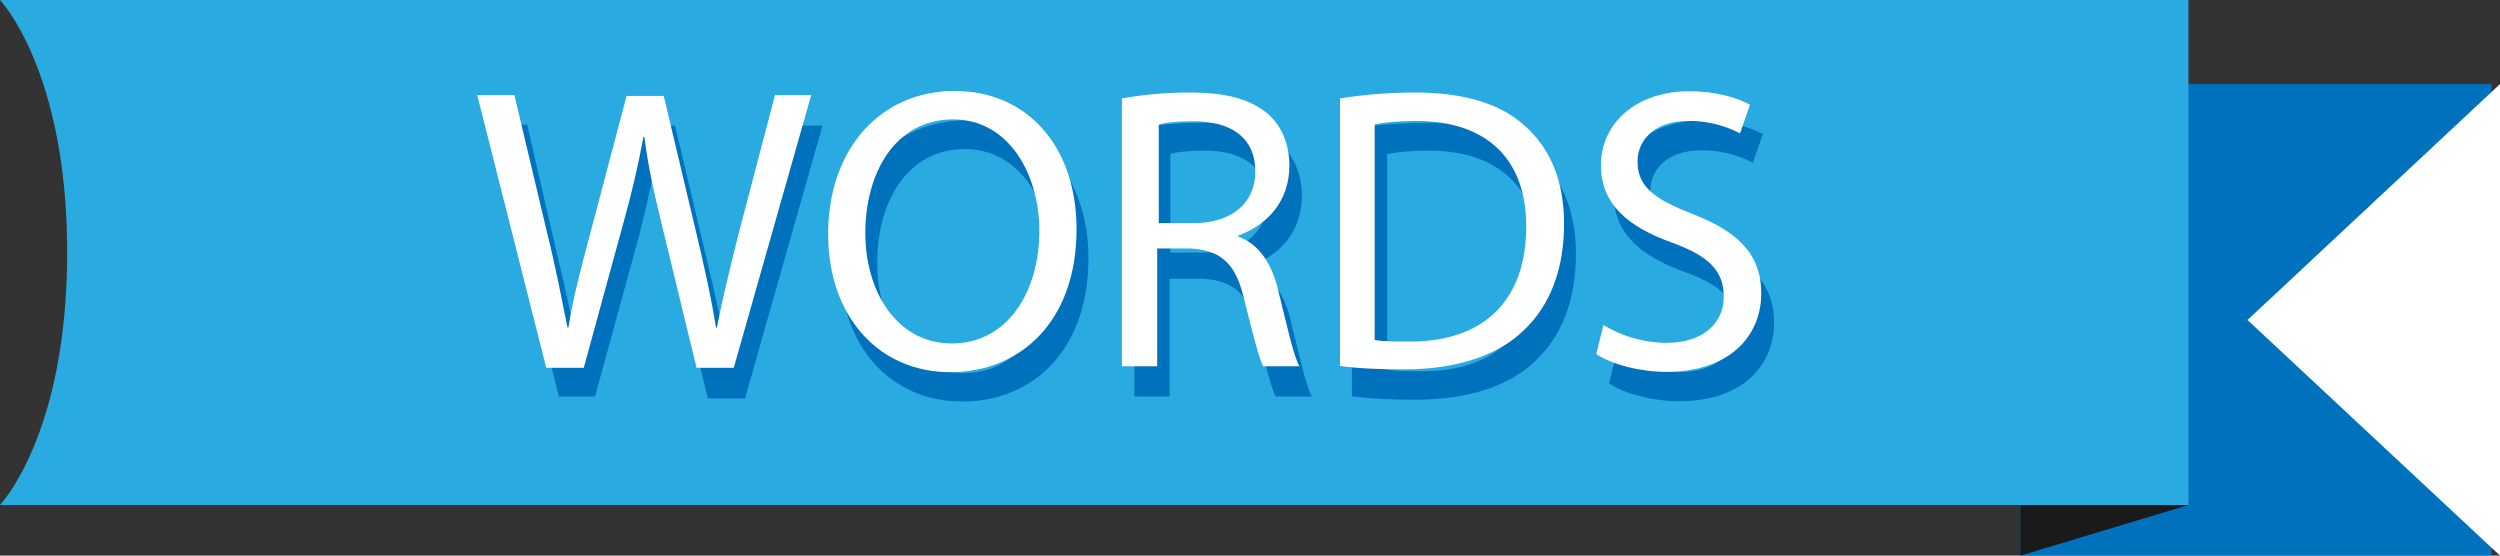 <?xml version="1.0" encoding="utf-8"?>
<!-- Generator: Adobe Illustrator 17.1.0, SVG Export Plug-In . SVG Version: 6.00 Build 0)  -->
<!DOCTYPE svg PUBLIC "-//W3C//DTD SVG 1.1//EN" "http://www.w3.org/Graphics/SVG/1.1/DTD/svg11.dtd">
<svg version="1.1" id="Layer_1" xmlns="http://www.w3.org/2000/svg" xmlns:xlink="http://www.w3.org/1999/xlink" x="0px" y="0px"
	 viewBox="0 551.1 800 177.8" enable-background="new 0 551.1 800 177.8" xml:space="preserve">
<rect x="0" y="551.1" width="800" height="177.8" fill="#333333" stroke="none"/>
<rect x="646.5" y="578" fill="#0071BC" width="150.8" height="150.8"/>
<path fill="#29ABE2" d="M0,712.7h700.3V551.1H0c0,0,21.5,22.4,21.5,80.8S0,712.7,0,712.7z"/>
<polygon fill="#1A1A1A" points="646.5,728.9 700.3,712.7 646.5,712.7 "/>
<polygon fill="#FFFFFF" points="800,578 719.2,653.5 800,728.9 "/>
<g>
	<path fill="#0071BC" d="M178.9,678.2L156.8,591h11.9l10.2,44.2c2.7,10.8,4.8,21.8,6.5,30.2h0.3c1.3-8.6,4-19.1,7-30.2l11.6-43.9
		H216l10.5,44.2c2.4,10.2,4.8,20.7,6.2,29.9h0.3c1.9-9.7,4.3-19.4,7-30.2l11.6-43.9h11.6l-24.8,87.3h-11.9l-11-45.8
		c-2.7-11-4.6-19.7-5.7-28.6h-0.3c-1.6,8.6-3.5,17.2-6.7,28.6L190.4,678h-11.6V678.2z"/>
	<path fill="#0071BC" d="M348.3,633.8c0,29.9-18.3,45.8-40.4,45.8c-22.9,0-39.1-17.8-39.1-44.2c0-27.7,17.2-45.8,40.4-45.8
		C332.9,589.6,348.3,607.9,348.3,633.8z M280.7,635.2c0,18.6,10,35.3,27.7,35.3s28-16.4,28-36.1c0-17.2-9.2-35.6-27.7-35.6
		C290.1,598.8,280.7,616,280.7,635.2z"/>
	<path fill="#0071BC" d="M363.1,592.3c5.7-1.1,13.7-1.9,21.5-1.9c12.1,0,19.7,2.2,25.3,7c4.3,3.8,6.7,9.7,6.7,16.4
		c0,11.6-7.3,19.1-16.4,22.4v0.3c6.7,2.4,10.8,8.6,12.9,17.5c3,12.1,4.8,20.5,6.7,24h-11.6c-1.3-2.4-3.2-10-5.9-20.7
		c-2.7-12.1-7.3-16.4-17.5-17h-10.5V678h-11.3V592.3z M374.1,631.9h11.6c12.1,0,19.7-6.5,19.7-16.4c0-11.3-8.1-16.2-19.9-16.2
		c-5.4,0-9.4,0.5-11,1.1v31.5H374.1z"/>
	<path fill="#0071BC" d="M432.6,592.3c6.7-1.1,15.1-1.9,24-1.9c16.2,0,27.7,3.8,35.3,10.8c7.8,7,12.4,17.2,12.4,31.2
		c0,14.3-4.3,25.9-12.7,33.9c-8.1,8.1-21.5,12.7-38.5,12.7c-8.1,0-14.8-0.3-20.5-1.1V592.3z M443.9,669.4c3,0.5,7,0.5,11.3,0.5
		c24,0,37.2-13.5,37.2-36.9c0-20.5-11.6-33.7-35.3-33.7c-5.9,0-10.2,0.5-13.2,1.1V669.4z"/>
	<path fill="#0071BC" d="M517.2,664.5c5.1,3.2,12.4,5.7,20.2,5.7c11.6,0,18.3-6.2,18.3-14.8c0-8.1-4.6-12.9-16.4-17.2
		c-14.3-5.1-22.9-12.4-22.9-24.8c0-13.5,11.3-23.7,28.3-23.7c8.9,0,15.4,2.2,19.4,4.3l-3.2,9.2c-3-1.6-8.6-4-16.4-4
		c-11.9,0-16.4,7-16.4,12.9c0,8.1,5.4,12.1,17.2,16.7c14.8,5.7,22.4,12.9,22.4,25.6c0,13.5-10,25.1-30.4,25.1
		c-8.4,0-17.5-2.4-22.4-5.7L517.2,664.5z"/>
</g>
<g>
	<path fill="#FFFFFF" d="M174.8,668.8l-22.1-87.3h11.9l10.5,44.2c2.7,10.8,4.8,21.8,6.5,30.2h0.3c1.3-8.6,4-19.1,7-30.2l11.6-43.9
		h11.9l10.5,44.2c2.4,10.2,4.8,20.7,6.2,29.9h0.3c1.9-9.7,4.3-19.4,7-30.2l11.6-44.2h11.6l-24.8,87.3h-11.9l-11-45.3
		c-2.7-11-4.6-19.7-5.7-28.6h-0.3c-1.6,8.6-3.5,17.2-6.7,28.6l-12.4,45.3H174.8z"/>
	<path fill="#FFFFFF" d="M344.5,624.4c0,29.9-18.3,45.8-40.4,45.8c-22.9,0-39.1-17.8-39.1-44.2c0-27.7,17.2-45.8,40.4-45.8
		C329.2,580.2,344.5,598.5,344.5,624.4z M276.9,625.7c0,18.6,10,35.3,27.7,35.3s28-16.4,28-36.1c0-17.2-9.2-35.6-27.7-35.6
		C286.3,589.4,276.9,606.6,276.9,625.7z"/>
	<path fill="#FFFFFF" d="M359.1,582.6c5.7-1.1,13.7-1.9,21.5-1.9c12.1,0,19.7,2.2,25.3,7c4.3,3.8,6.7,9.7,6.7,16.4
		c0,11.6-7.3,19.1-16.4,22.4v0.3c6.7,2.4,10.8,8.6,12.9,17.5c3,12.1,4.8,20.5,6.7,24h-11.6c-1.3-2.4-3.2-10-5.9-20.7
		c-2.7-12.1-7.3-16.4-17.5-17h-10.5v37.7h-11.3V582.6z M370.4,622.5H382c12.1,0,19.7-6.5,19.7-16.4c0-11.3-8.1-16.2-19.9-16.2
		c-5.4,0-9.4,0.5-11,1.1v31.5H370.4z"/>
	<path fill="#FFFFFF" d="M428.8,582.6c6.7-1.1,15.1-1.9,24-1.9c16.2,0,27.7,3.8,35.3,10.8c7.8,7,12.4,17.2,12.4,31.2
		c0,14.3-4.3,25.9-12.7,33.9c-8.1,8.1-21.5,12.7-38.5,12.7c-8.1,0-14.8-0.3-20.5-1.1V582.6z M439.9,659.9c3,0.5,7,0.5,11.3,0.5
		c24,0,37.2-13.5,37.2-36.9c0-20.5-11.6-33.7-35.3-33.7c-5.9,0-10.2,0.5-13.2,1.1V659.9z"/>
	<path fill="#FFFFFF" d="M513.1,655.1c5.1,3.2,12.4,5.7,20.2,5.7c11.6,0,18.3-6.2,18.3-14.8c0-8.1-4.6-12.9-16.4-17.2
		c-14.3-5.1-22.9-12.4-22.9-24.8c0-13.5,11.3-23.7,28.3-23.7c8.9,0,15.4,2.2,19.4,4.3l-3.2,9.2c-3-1.6-8.6-4-16.4-4
		c-11.9,0-16.4,7-16.4,12.9c0,8.1,5.4,12.1,17.2,16.7c14.8,5.7,22.4,12.9,22.4,25.6c0,13.5-10,25.1-30.4,25.1
		c-8.4,0-17.5-2.4-22.4-5.7L513.1,655.1z"/>
</g>
</svg>
